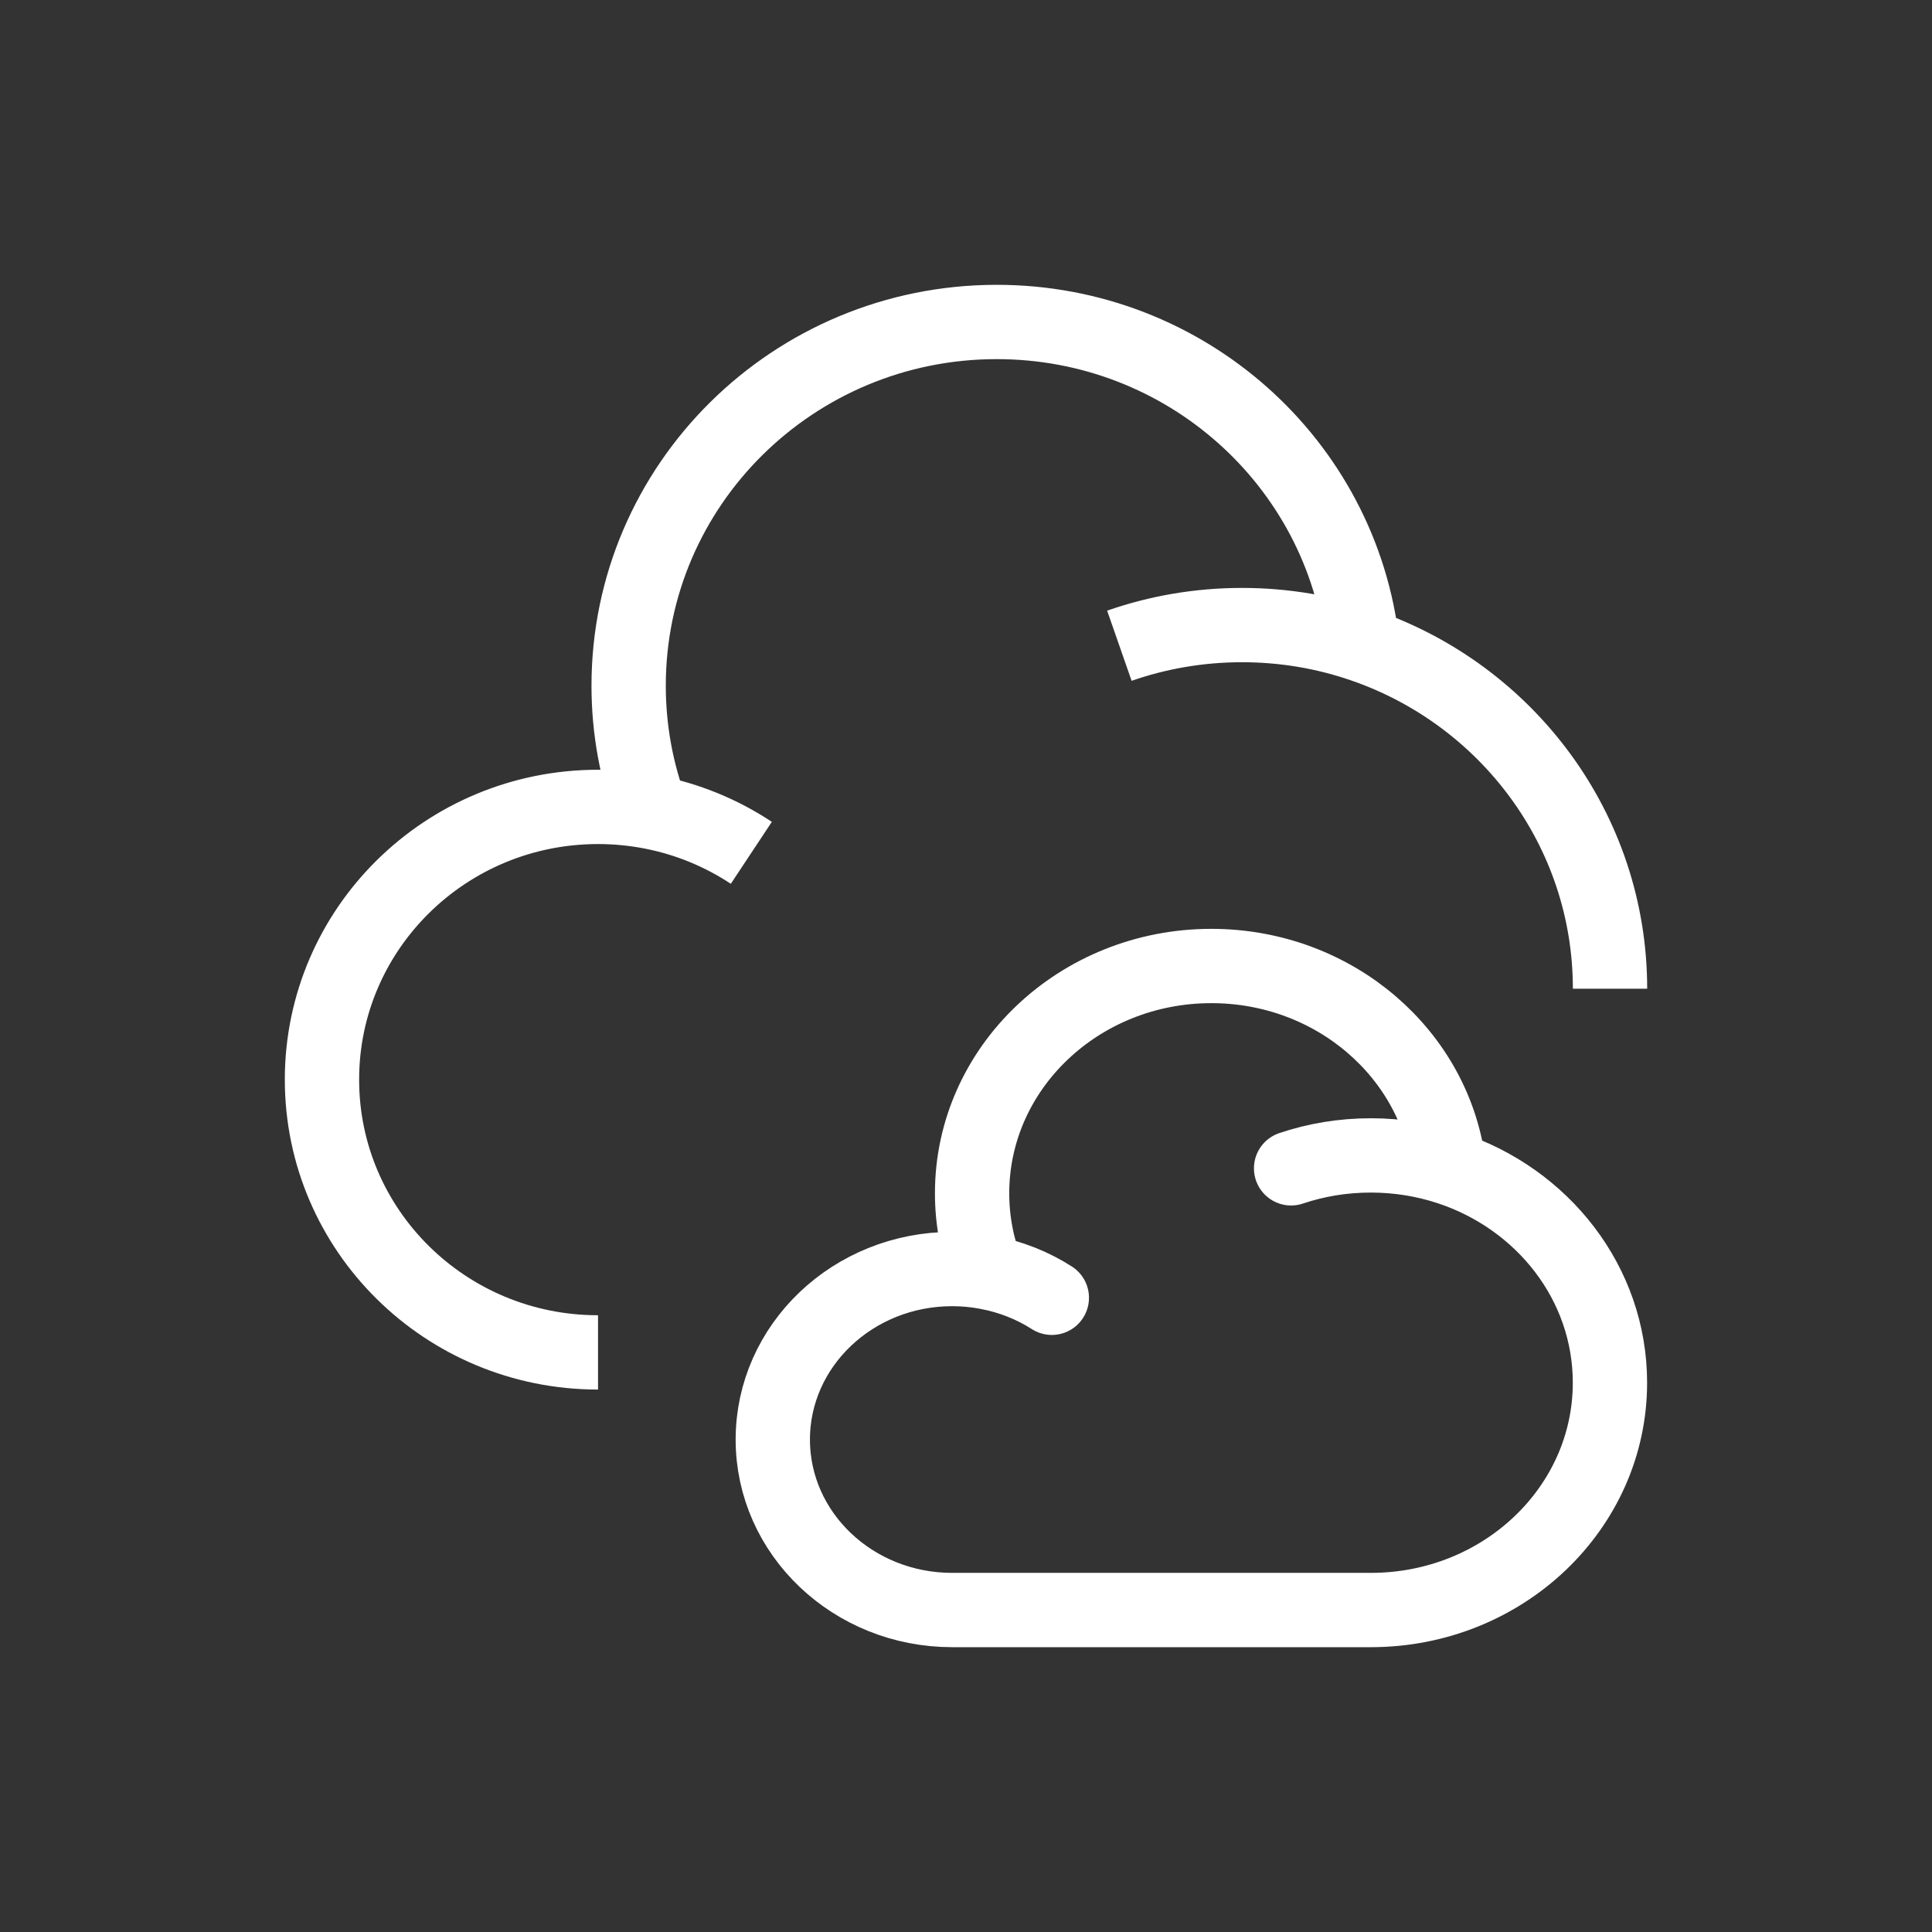 <svg width="26" height="26" viewBox="0 0 26 26" fill="none" xmlns="http://www.w3.org/2000/svg" xmlns:xlink="http://www.w3.org/1999/xlink">
	<rect x="0" y="0" width="26" height="26" fill="#333333" stroke="none"/>
	<desc>
			Created with Pixso.
	</desc>
	<defs>
		<clipPath id="clip5_7213">
			<rect id="Linear / Weather / Clouds " width="26" height="26" fill="white"/>
		</clipPath>
	</defs>
	<g clip-path="url(#clip5_7213)">
		<path id="Vector" d="M8.768 10.928C8.569 10.398 8.46 9.825 8.46 9.228C8.46 6.525 10.678 4.333 13.413 4.333C15.961 4.333 18.059 6.235 18.334 8.68M8.048 18.2C5.996 18.2 4.333 16.557 4.333 14.529C4.333 12.502 5.996 10.859 8.048 10.859C8.294 10.859 8.535 10.883 8.768 10.928C9.257 11.023 9.711 11.212 10.111 11.477M15.064 8.69C15.58 8.51 16.136 8.412 16.714 8.412C17.282 8.412 17.827 8.506 18.334 8.68C20.274 9.343 21.667 11.164 21.667 13.306" stroke="#FFFFFF"/>
		<path id="Vector" d="M17.375 15.723C17.71 15.61 18.071 15.549 18.448 15.549C18.816 15.549 19.171 15.608 19.5 15.716C20.761 16.131 21.666 17.269 21.666 18.608C21.666 20.297 20.225 21.667 18.448 21.667L12.814 21.667C11.481 21.667 10.4 20.64 10.4 19.373C10.4 18.106 11.481 17.078 12.814 17.078C12.974 17.078 13.131 17.093 13.282 17.122C13.6 17.181 13.896 17.299 14.155 17.465M13.282 17.122C13.153 16.791 13.082 16.433 13.082 16.059C13.082 14.37 14.524 13 16.302 13C17.957 13 19.322 14.188 19.5 15.716" stroke="#FFFFFF" stroke-linecap="round"/>
	</g>
</svg>
